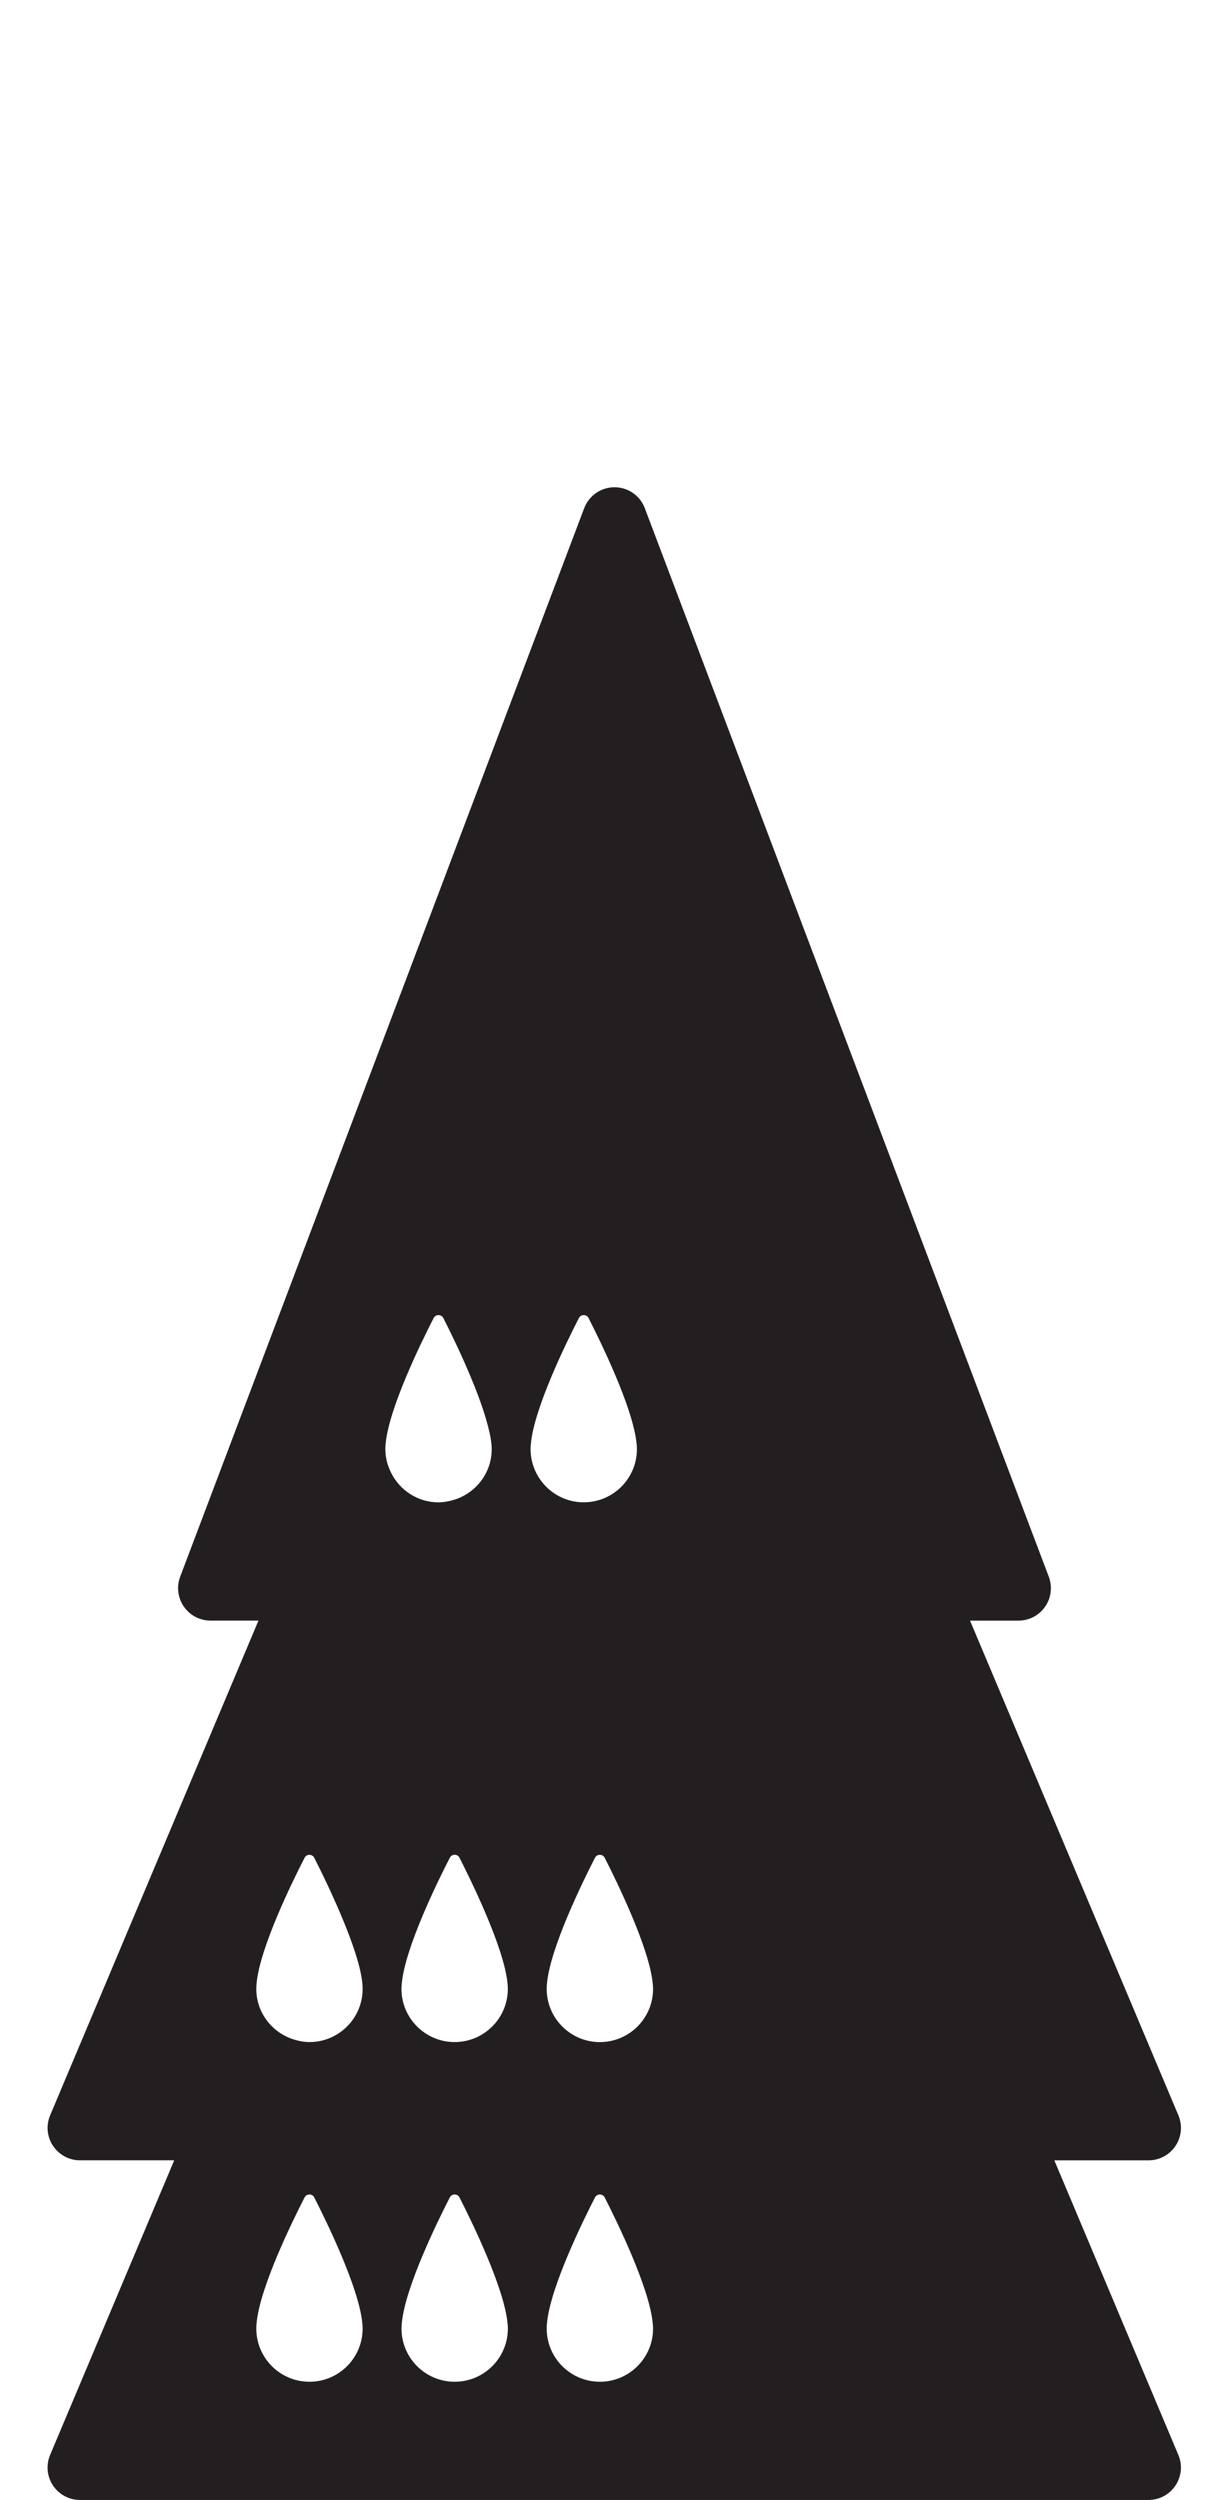 <?xml version="1.0" encoding="iso-8859-1"?>
<!-- Generator: Adobe Illustrator 16.0.0, SVG Export Plug-In . SVG Version: 6.00 Build 0)  -->
<!DOCTYPE svg PUBLIC "-//W3C//DTD SVG 1.1//EN" "http://www.w3.org/Graphics/SVG/1.1/DTD/svg11.dtd">
<svg version="1.1" xmlns="http://www.w3.org/2000/svg" xmlns:xlink="http://www.w3.org/1999/xlink" x="0px" y="0px"
	 width="37.954px" height="77.168px" viewBox="0 0 37.954 77.168" style="enable-background:new 0 0 37.954 77.168;"
	 xml:space="preserve">
<g id="DroneOnQueenOnQueen">
	<path style="fill:#231F20;" d="M32.56,66.684h2.91c0.335,0,0.647-0.168,0.833-0.447s0.219-0.633,0.089-0.941l-6.435-15.272h1.497
		c0.328,0,0.636-0.161,0.822-0.432c0.188-0.271,0.229-0.615,0.113-0.922L19.913,15.686c-0.147-0.39-0.52-0.646-0.936-0.646
		s-0.788,0.257-0.936,0.646L5.564,48.669c-0.116,0.307-0.074,0.651,0.113,0.922c0.187,0.271,0.494,0.432,0.822,0.432h1.483
		L1.548,65.295c-0.13,0.309-0.097,0.662,0.089,0.941s0.498,0.447,0.833,0.447H5.38l-3.833,9.096c-0.13,0.31-0.097,0.662,0.089,0.941
		s0.498,0.447,0.833,0.447h33c0.335,0,0.647-0.168,0.833-0.447s0.219-0.632,0.089-0.941L32.56,66.684z M20.168,71.875
		c0,0.907-0.735,1.643-1.643,1.643c-0.906,0-1.642-0.735-1.642-1.643c0-0.05,0.003-0.103,0.008-0.156
		c0.001-0.007,0.001-0.016,0.002-0.022c0.106-1.1,1.099-3.121,1.481-3.868c0.063-0.122,0.238-0.122,0.3,0
		c0.382,0.749,1.372,2.775,1.481,3.862c0.002,0.011,0.002,0.022,0.004,0.033C20.164,71.776,20.168,71.827,20.168,71.875z
		 M15.684,71.875c0,0.907-0.735,1.643-1.643,1.643c-0.906,0-1.642-0.735-1.642-1.643c0-0.05,0.003-0.103,0.009-0.156
		c0-0.007,0-0.016,0.002-0.022c0.105-1.1,1.098-3.121,1.481-3.868c0.063-0.122,0.237-0.122,0.299,0
		c0.382,0.749,1.372,2.775,1.481,3.862c0.002,0.011,0.002,0.022,0.004,0.033C15.681,71.776,15.684,71.827,15.684,71.875z
		 M11.199,71.875c0,0.907-0.734,1.643-1.643,1.643c-0.906,0-1.641-0.735-1.641-1.643c0-0.05,0.002-0.103,0.008-0.156
		c0-0.007,0-0.016,0.002-0.022c0.105-1.1,1.098-3.121,1.481-3.868c0.062-0.122,0.237-0.122,0.299,0
		c0.382,0.749,1.372,2.775,1.482,3.862c0.001,0.011,0.002,0.022,0.003,0.033C11.196,71.776,11.199,71.827,11.199,71.875z
		 M20.168,61.391c0,0.906-0.735,1.643-1.643,1.643c-0.906,0-1.642-0.736-1.642-1.643c0-0.051,0.003-0.104,0.008-0.156
		c0.001-0.008,0.001-0.016,0.002-0.023c0.106-1.1,1.099-3.121,1.481-3.867c0.063-0.123,0.238-0.123,0.3,0
		c0.382,0.748,1.372,2.775,1.481,3.861c0.002,0.012,0.002,0.023,0.004,0.033C20.164,61.291,20.168,61.342,20.168,61.391z
		 M12.41,61.211c0.105-1.1,1.098-3.121,1.481-3.867c0.063-0.123,0.237-0.123,0.299,0c0.382,0.748,1.372,2.775,1.481,3.861
		c0.002,0.012,0.002,0.023,0.004,0.033c0.005,0.053,0.008,0.104,0.008,0.152c0,0.906-0.735,1.643-1.643,1.643
		c-0.906,0-1.642-0.736-1.642-1.643c0-0.051,0.003-0.104,0.009-0.156C12.408,61.227,12.408,61.219,12.41,61.211z M13.965,46.311
		c-0.136,0.036-0.276,0.062-0.423,0.062c-0.644,0-1.196-0.374-1.465-0.915c-0.109-0.22-0.177-0.464-0.177-0.727
		c0-0.05,0.003-0.104,0.008-0.157c0.001-0.007,0.001-0.015,0.003-0.021c0.105-1.101,1.098-3.121,1.481-3.868
		c0.063-0.122,0.237-0.122,0.299,0c0.059,0.114,0.134,0.266,0.215,0.432c0.349,0.711,0.85,1.811,1.108,2.703
		c0.077,0.266,0.138,0.517,0.159,0.727c0.002,0.012,0.002,0.022,0.004,0.033c0.005,0.054,0.008,0.104,0.008,0.152
		C15.185,45.49,14.666,46.123,13.965,46.311z M11.188,61.205c0.001,0.012,0.002,0.023,0.003,0.033
		c0.005,0.053,0.008,0.104,0.008,0.152c0,0.906-0.734,1.643-1.643,1.643c-0.153,0-0.298-0.027-0.439-0.067
		c-0.691-0.193-1.202-0.822-1.202-1.575c0-0.051,0.002-0.104,0.008-0.156c0-0.008,0-0.016,0.002-0.023
		c0.105-1.1,1.098-3.121,1.481-3.867c0.062-0.123,0.237-0.123,0.299,0c0.209,0.41,0.6,1.206,0.93,2.02
		C10.907,60.033,11.139,60.715,11.188,61.205z M19.661,44.578c0.004,0.054,0.008,0.104,0.008,0.152c0,0.907-0.735,1.642-1.643,1.642
		c-0.672,0-1.249-0.405-1.502-0.983c-0.088-0.202-0.139-0.424-0.139-0.658c0-0.05,0.003-0.104,0.009-0.157
		c0-0.007,0-0.015,0.002-0.021c0.105-1.101,1.098-3.121,1.481-3.868c0.062-0.122,0.237-0.122,0.299,0
		c0.05,0.099,0.112,0.221,0.179,0.357c0.448,0.909,1.208,2.56,1.302,3.504C19.659,44.557,19.659,44.567,19.661,44.578z"/>
</g>
<g id="Layer_1">
</g>
</svg>
